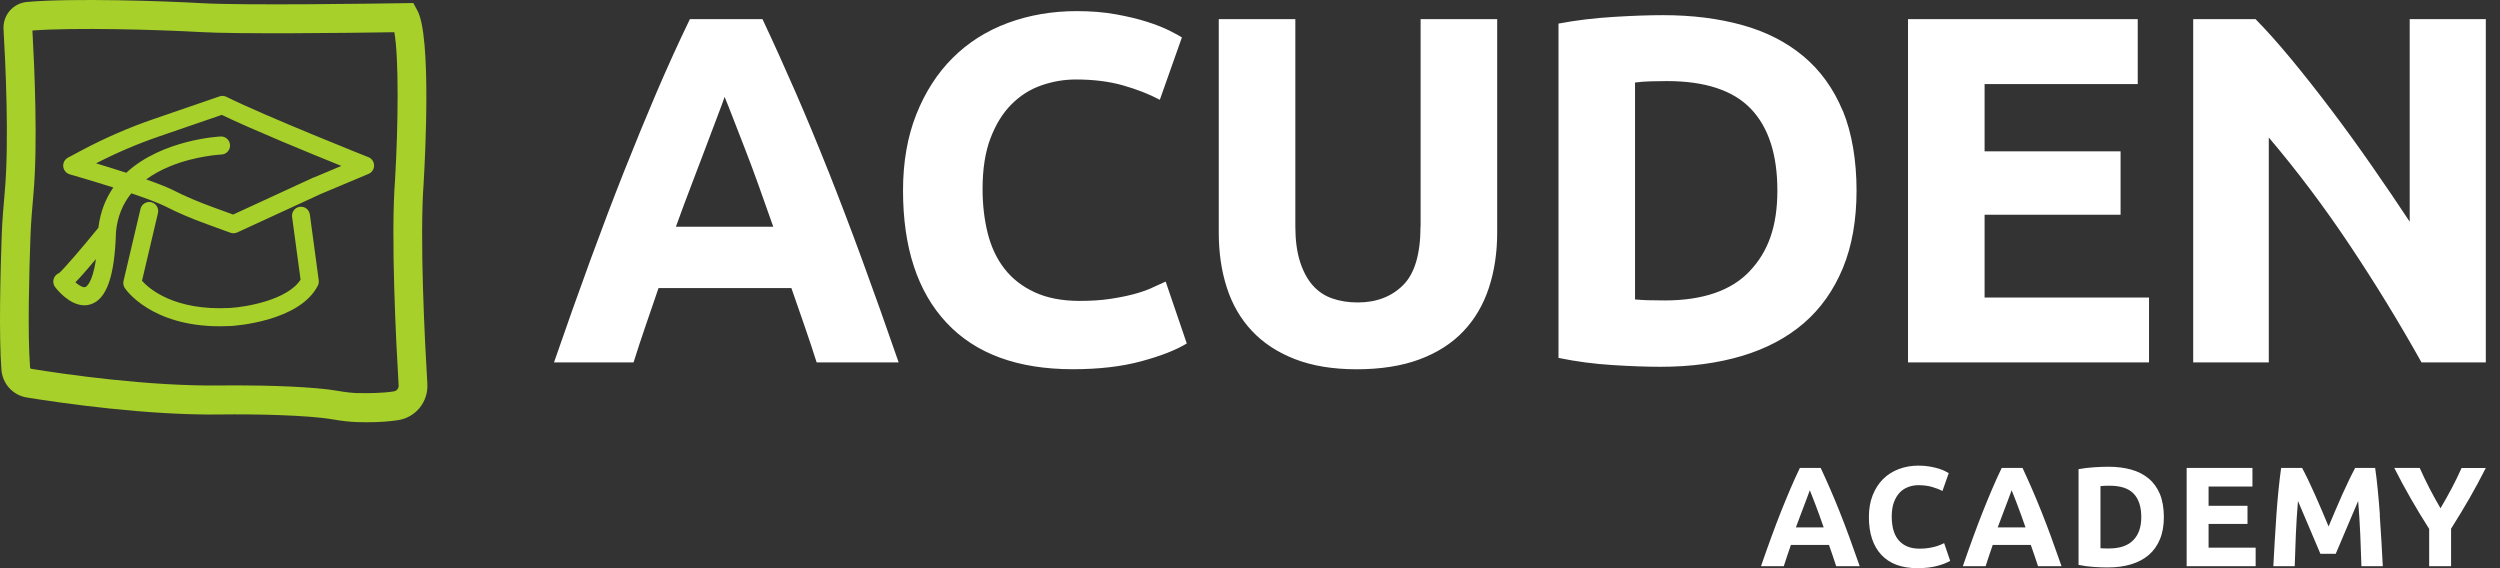 <svg width="176" height="40" viewBox="0 0 176 40" fill="none" xmlns="http://www.w3.org/2000/svg">
<rect x="0" y="0" width="176" height="40" fill="#333333" stroke="none"/>
<path fill-rule="evenodd" clip-rule="evenodd" d="M29.829 12.79C29.928 11.103 30.375 2.599 29.392 0.757L29.098 0.213L28.484 0.223C28.476 0.223 28.402 0.224 28.272 0.226L28.272 0.226C26.725 0.25 17.176 0.395 14.182 0.223C11.568 0.072 5.131 -0.145 1.906 0.137C0.92 0.223 0.193 1.067 0.248 2.058C0.381 4.32 0.654 9.963 0.336 13.492C0.248 14.474 0.159 15.52 0.121 16.56C0.033 19.053 -0.09 23.597 0.101 26.038C0.179 27.026 0.913 27.825 1.886 27.984C4.278 28.369 10.404 29.261 15.605 29.178C17.762 29.147 21.618 29.213 23.413 29.523C24.092 29.64 24.628 29.698 25.143 29.715C25.351 29.722 25.583 29.726 25.829 29.726C26.692 29.726 27.44 29.674 28.054 29.574C29.286 29.371 30.16 28.273 30.085 27.02C29.907 24.048 29.528 16.715 29.832 12.79H29.829ZM25.205 27.677C24.785 27.663 24.338 27.615 23.754 27.512C22.123 27.23 19.011 27.13 16.642 27.13H16.642C16.256 27.13 15.898 27.13 15.574 27.137C10.479 27.209 4.531 26.345 2.207 25.966C2.159 25.959 2.125 25.921 2.118 25.873C1.934 23.532 2.056 19.077 2.145 16.629C2.183 15.634 2.268 14.622 2.353 13.671C2.674 10.115 2.418 4.579 2.282 2.148C5.176 1.928 10.974 2.079 14.066 2.255C16.779 2.41 24.249 2.323 27.761 2.268C28.085 4.072 28.037 8.8 27.812 12.645C27.501 16.674 27.884 24.121 28.064 27.137C28.078 27.34 27.931 27.522 27.727 27.553C26.918 27.684 25.908 27.688 25.205 27.67V27.677ZM25.935 11.065C25.863 11.037 18.683 8.18 15.936 6.816C15.786 6.741 15.612 6.73 15.455 6.785L10.81 8.383C9.097 8.972 7.415 9.702 5.811 10.552L4.787 11.096C4.558 11.216 4.425 11.468 4.452 11.726C4.48 11.984 4.661 12.201 4.91 12.273C4.937 12.28 6.391 12.697 7.978 13.2C7.445 13.967 7.063 14.9 6.927 16.033C5.821 17.396 4.517 18.918 4.156 19.228C4.05 19.27 3.958 19.338 3.886 19.431C3.708 19.659 3.708 19.975 3.879 20.206C3.988 20.354 4.879 21.494 5.944 21.494C6.09 21.494 6.241 21.473 6.391 21.421C7.514 21.056 8.077 19.438 8.165 16.322C8.264 15.279 8.626 14.374 9.244 13.609C10.244 13.947 11.158 14.284 11.663 14.539C12.51 14.973 13.462 15.382 14.578 15.785L16.223 16.384C16.291 16.408 16.366 16.422 16.438 16.422C16.526 16.422 16.615 16.401 16.701 16.364L22.601 13.647L25.945 12.242C26.184 12.143 26.338 11.909 26.334 11.647C26.334 11.389 26.174 11.155 25.935 11.062V11.065ZM6.009 20.209C5.845 20.261 5.565 20.099 5.306 19.875C5.643 19.535 6.104 19.015 6.756 18.237C6.503 20.02 6.036 20.199 6.009 20.206V20.209ZM22.099 12.483L16.414 15.104L15.011 14.594C13.947 14.205 13.039 13.819 12.237 13.41C11.796 13.186 11.09 12.91 10.291 12.632C10.769 12.28 11.322 11.974 11.957 11.712C13.776 10.962 15.574 10.879 15.591 10.879C15.94 10.865 16.209 10.569 16.195 10.218C16.182 9.867 15.881 9.591 15.54 9.609C15.482 9.609 11.431 9.808 8.889 12.163C8.135 11.919 7.384 11.688 6.763 11.499C8.196 10.758 9.694 10.122 11.216 9.598L15.615 8.087C17.752 9.12 21.847 10.8 24.031 11.681L22.099 12.494V12.483ZM20.563 15.276C20.515 14.928 20.757 14.608 21.102 14.56H21.105C21.453 14.511 21.767 14.756 21.815 15.104L22.439 19.731C22.457 19.862 22.433 19.992 22.375 20.11C21.078 22.647 16.457 22.94 16.263 22.95C16 22.964 15.741 22.971 15.491 22.971C10.628 22.971 8.861 20.392 8.785 20.278C8.69 20.13 8.656 19.948 8.697 19.776L9.891 14.708C9.973 14.367 10.311 14.157 10.652 14.236C10.99 14.319 11.202 14.663 11.12 15.004L9.997 19.769C10.505 20.333 12.273 21.89 16.194 21.68C17.286 21.618 20.232 21.132 21.16 19.689L20.563 15.276Z" fill="#A7D02A"/>
<path fill-rule="evenodd" clip-rule="evenodd" d="M79.785 20.716C80.269 20.591 80.694 20.442 81.063 20.281L81.06 20.278C81.429 20.113 81.762 19.961 82.063 19.823L83.549 24.18C82.788 24.645 81.716 25.064 80.334 25.436C78.952 25.809 77.351 25.993 75.531 25.993C71.637 25.993 68.67 24.902 66.631 22.717C64.592 20.535 63.573 17.43 63.573 13.408C63.573 11.407 63.887 9.624 64.507 8.055C65.132 6.486 65.981 5.161 67.066 4.08C68.15 2.998 69.441 2.178 70.938 1.621C72.437 1.064 74.061 0.783 75.812 0.783C76.825 0.783 77.747 0.859 78.576 1.011C79.406 1.162 80.132 1.337 80.752 1.535C81.373 1.733 81.893 1.937 82.308 2.145C82.723 2.352 83.02 2.517 83.206 2.633L81.651 7.027C80.913 6.631 80.057 6.295 79.076 6.015C78.096 5.734 76.985 5.596 75.74 5.596C74.911 5.596 74.097 5.734 73.303 6.015C72.509 6.291 71.807 6.74 71.196 7.356C70.585 7.973 70.095 8.77 69.725 9.746C69.356 10.722 69.173 11.908 69.173 13.303C69.173 14.42 69.294 15.459 69.536 16.424C69.778 17.387 70.17 18.218 70.712 18.916C71.254 19.615 71.963 20.169 72.839 20.574C73.715 20.98 74.773 21.184 76.018 21.184C76.799 21.184 77.505 21.138 78.126 21.046C78.75 20.953 79.302 20.845 79.785 20.716ZM56.005 6.489C56.77 8.243 57.541 10.099 58.315 12.05H58.318C59.093 14.005 59.887 16.085 60.697 18.294C61.507 20.502 62.363 22.908 63.265 25.512H57.492C57.224 24.672 56.94 23.808 56.632 22.925C56.473 22.464 56.313 22.005 56.154 21.547C56.007 21.124 55.86 20.702 55.714 20.281H46.36C46.164 20.856 45.966 21.432 45.768 22.01L45.767 22.011L45.767 22.012L45.452 22.931C45.148 23.818 44.864 24.678 44.602 25.512H39.002C39.904 22.908 40.757 20.502 41.567 18.294C42.377 16.085 43.168 14.002 43.942 12.05C44.717 10.099 45.478 8.246 46.229 6.489C46.981 4.736 47.758 3.022 48.569 1.347H53.679C54.466 3.018 55.24 4.736 56.005 6.489ZM48.699 12.963C48.333 13.913 47.964 14.912 47.585 15.956L47.589 15.96H54.437C54.071 14.912 53.715 13.913 53.372 12.957C53.029 12.001 52.702 11.127 52.391 10.336C52.081 9.545 51.81 8.846 51.578 8.243C51.346 7.64 51.156 7.165 51.013 6.822C50.892 7.175 50.715 7.653 50.483 8.256C50.289 8.76 50.075 9.331 49.836 9.967L49.693 10.349C49.395 11.141 49.065 12.014 48.699 12.963ZM100.004 15.923C100.004 17.875 99.596 19.259 98.779 20.073C97.962 20.887 96.894 21.293 95.58 21.293C94.933 21.293 94.342 21.201 93.799 21.013C93.257 20.828 92.796 20.518 92.417 20.09C92.038 19.661 91.738 19.101 91.519 18.415C91.3 17.73 91.192 16.899 91.192 15.923V1.347H85.801V16.375C85.801 17.792 85.991 19.088 86.373 20.261C86.752 21.435 87.34 22.447 88.134 23.294C88.928 24.144 89.938 24.803 91.159 25.281C92.382 25.756 93.832 25.997 95.515 25.997C97.198 25.997 98.694 25.763 99.939 25.298C101.184 24.833 102.21 24.177 103.017 23.327C103.824 22.48 104.422 21.461 104.814 20.274C105.206 19.088 105.402 17.789 105.402 16.368V1.347H100.011V15.923H100.004ZM126.963 3.961C128.159 4.963 129.08 6.242 129.727 7.798L129.734 7.795C130.377 9.35 130.701 11.315 130.701 13.408C130.701 15.501 130.377 17.328 129.734 18.883C129.087 20.439 128.172 21.731 126.986 22.753C125.797 23.775 124.352 24.543 122.647 25.054C120.941 25.565 119.03 25.822 116.909 25.822C115.939 25.822 114.812 25.782 113.521 25.7C112.231 25.621 110.963 25.453 109.718 25.196V1.66C110.963 1.426 112.257 1.271 113.606 1.189C114.952 1.106 116.112 1.067 117.079 1.067C119.128 1.067 120.99 1.301 122.66 1.766C124.33 2.23 125.764 2.962 126.963 3.961ZM117.181 21.151C119.876 21.151 121.876 20.465 123.176 19.094H123.173C124.477 17.723 125.127 15.943 125.127 13.412C125.127 10.88 124.506 8.961 123.261 7.659C122.016 6.361 120.046 5.708 117.351 5.708C116.981 5.708 116.602 5.715 116.21 5.725C115.818 5.734 115.452 5.764 115.106 5.81V21.082C115.361 21.105 115.655 21.122 115.988 21.135C116.321 21.145 116.72 21.151 117.181 21.151ZM139.715 15.119H149.289V10.656H139.715V5.916H150.497V1.347H134.324V25.512H151.291V20.944H139.715V15.119ZM165.461 17.318C163.664 14.621 161.752 12.073 159.723 9.68V25.512H154.401V1.347H158.789C159.547 2.115 160.39 3.058 161.311 4.172C162.233 5.286 163.17 6.479 164.128 7.745C165.085 9.011 166.036 10.326 166.98 11.684C167.928 13.046 168.813 14.351 169.643 15.607V1.347H175.001V25.512H170.473C168.927 22.747 167.258 20.014 165.461 17.318Z" fill="white"/>
<path fill-rule="evenodd" clip-rule="evenodd" d="M136.58 38.365C136.474 38.409 136.351 38.454 136.215 38.489C136.078 38.523 135.918 38.557 135.741 38.585C135.563 38.612 135.362 38.626 135.137 38.626C134.782 38.626 134.478 38.568 134.225 38.451C133.976 38.334 133.771 38.175 133.618 37.975C133.464 37.776 133.352 37.538 133.28 37.263C133.212 36.987 133.178 36.688 133.178 36.368C133.178 35.968 133.229 35.627 133.335 35.349C133.44 35.07 133.58 34.843 133.754 34.663C133.928 34.484 134.13 34.361 134.358 34.278C134.587 34.195 134.819 34.157 135.055 34.157C135.41 34.157 135.73 34.199 136.01 34.278C136.29 34.357 136.536 34.453 136.747 34.567L137.191 33.31C137.143 33.28 137.071 33.242 136.976 33.191L136.976 33.191L136.976 33.191L136.935 33.169C136.819 33.107 136.669 33.052 136.491 32.994C136.314 32.938 136.106 32.887 135.867 32.846C135.628 32.804 135.365 32.78 135.075 32.78C134.573 32.78 134.109 32.859 133.679 33.021C133.249 33.183 132.881 33.417 132.57 33.724C132.26 34.033 132.017 34.412 131.837 34.863C131.659 35.311 131.57 35.824 131.57 36.395C131.57 37.549 131.864 38.437 132.447 39.06C133.031 39.687 133.881 40 134.997 40C135.519 40 135.976 39.945 136.372 39.842C136.768 39.735 137.075 39.614 137.293 39.483L136.867 38.237C136.81 38.265 136.748 38.292 136.682 38.322C136.649 38.337 136.615 38.352 136.58 38.368V38.365ZM129.503 36.006C129.281 35.449 129.059 34.915 128.841 34.416C128.623 33.916 128.401 33.421 128.176 32.942H126.712C126.48 33.421 126.258 33.913 126.043 34.416C125.828 34.918 125.609 35.449 125.387 36.006C125.166 36.564 124.94 37.16 124.708 37.793C124.476 38.427 124.231 39.115 123.975 39.859H125.579C125.654 39.621 125.736 39.373 125.821 39.119C125.87 38.972 125.92 38.827 125.97 38.683L125.97 38.683C126.007 38.575 126.044 38.468 126.08 38.361H128.759C128.822 38.547 128.887 38.733 128.953 38.92L128.953 38.92L129.022 39.119C129.111 39.373 129.193 39.618 129.268 39.859H130.923C130.663 39.112 130.418 38.423 130.186 37.793C129.954 37.163 129.728 36.564 129.503 36.006ZM126.432 37.125C126.541 36.826 126.647 36.54 126.753 36.268C126.819 36.097 126.88 35.935 126.937 35.783C126.971 35.692 127.004 35.604 127.036 35.521C127.121 35.294 127.196 35.094 127.261 34.922C127.326 34.75 127.377 34.612 127.411 34.512C127.452 34.612 127.507 34.746 127.572 34.918C127.609 35.013 127.649 35.116 127.692 35.228C127.727 35.319 127.764 35.415 127.804 35.517C127.892 35.745 127.984 35.992 128.083 36.268C128.182 36.543 128.285 36.829 128.387 37.129H126.425L126.432 37.125ZM143.05 34.416C143.268 34.915 143.49 35.449 143.712 36.006C143.937 36.564 144.163 37.163 144.395 37.793C144.627 38.423 144.872 39.112 145.132 39.859H143.477C143.402 39.618 143.32 39.373 143.231 39.119L143.161 38.92C143.096 38.733 143.031 38.547 142.968 38.361H140.289C140.253 38.468 140.216 38.575 140.179 38.682C140.129 38.827 140.079 38.972 140.03 39.119C139.945 39.373 139.863 39.621 139.788 39.859H138.184C138.44 39.115 138.685 38.427 138.917 37.793C139.149 37.16 139.375 36.564 139.596 36.006C139.818 35.449 140.037 34.918 140.252 34.416C140.467 33.913 140.688 33.421 140.921 32.942H142.385C142.61 33.421 142.832 33.916 143.05 34.416ZM140.962 36.268C140.856 36.54 140.75 36.826 140.641 37.125L140.634 37.129H142.596C142.494 36.829 142.391 36.543 142.292 36.268C142.193 35.992 142.101 35.745 142.013 35.517C141.973 35.415 141.936 35.319 141.901 35.228C141.858 35.116 141.818 35.013 141.781 34.918C141.716 34.746 141.661 34.612 141.62 34.512C141.586 34.612 141.535 34.75 141.47 34.922C141.405 35.094 141.33 35.294 141.245 35.521C141.213 35.604 141.18 35.691 141.146 35.782L141.146 35.782L141.146 35.782C141.089 35.935 141.028 36.097 140.962 36.268ZM151.268 33.689C150.924 33.403 150.514 33.193 150.036 33.059C149.558 32.925 149.026 32.859 148.439 32.859C148.163 32.859 147.832 32.87 147.443 32.894C147.057 32.918 146.685 32.963 146.33 33.028V39.769C146.685 39.842 147.05 39.89 147.419 39.914C147.787 39.938 148.111 39.948 148.388 39.948C148.995 39.948 149.541 39.876 150.029 39.728C150.517 39.58 150.93 39.363 151.272 39.07C151.613 38.778 151.872 38.409 152.06 37.962C152.244 37.518 152.336 36.994 152.336 36.395C152.336 35.796 152.244 35.235 152.06 34.787C151.876 34.343 151.609 33.975 151.268 33.689ZM150.183 38.024C149.811 38.416 149.238 38.612 148.466 38.612C148.333 38.612 148.221 38.612 148.125 38.609C148.03 38.609 147.944 38.602 147.873 38.595V34.223C147.972 34.209 148.077 34.202 148.19 34.199C148.247 34.199 148.303 34.198 148.359 34.197C148.413 34.196 148.466 34.195 148.518 34.195C149.289 34.195 149.855 34.381 150.21 34.753C150.565 35.125 150.746 35.676 150.746 36.399C150.746 37.122 150.558 37.635 150.186 38.027L150.183 38.024ZM158.224 36.884H155.484V38.554H158.798V39.862H153.941V32.942H158.572V34.25H155.484V35.607H158.224V36.884ZM167.544 36.261C167.5 35.645 167.452 35.053 167.394 34.484C167.339 33.916 167.278 33.4 167.21 32.942H165.804C165.684 33.162 165.548 33.434 165.391 33.755C165.234 34.078 165.073 34.426 164.903 34.801C164.735 35.176 164.568 35.562 164.401 35.955C164.292 36.211 164.188 36.457 164.089 36.694L164.088 36.696C164.035 36.821 163.984 36.943 163.933 37.063C163.862 36.896 163.789 36.722 163.714 36.543L163.713 36.541C163.634 36.352 163.552 36.156 163.466 35.955L163.445 35.905L163.445 35.905C163.285 35.529 163.128 35.161 162.964 34.801C162.797 34.426 162.633 34.075 162.48 33.755C162.323 33.431 162.186 33.159 162.067 32.942H160.592C160.528 33.4 160.466 33.916 160.408 34.484C160.35 35.053 160.302 35.645 160.258 36.261C160.214 36.877 160.176 37.494 160.139 38.113C160.101 38.733 160.07 39.315 160.043 39.862H161.548C161.568 39.191 161.592 38.458 161.626 37.666C161.661 36.874 161.708 36.075 161.777 35.269L161.817 35.364C161.926 35.618 162.045 35.896 162.172 36.199C162.319 36.54 162.463 36.877 162.606 37.218C162.749 37.559 162.886 37.883 163.019 38.193C163.152 38.502 163.265 38.767 163.357 38.988H164.435C164.527 38.767 164.64 38.502 164.773 38.193C164.906 37.883 165.043 37.559 165.186 37.218C165.329 36.877 165.473 36.54 165.619 36.199C165.704 36.003 165.782 35.817 165.857 35.642L165.857 35.641L165.857 35.641C165.912 35.511 165.965 35.388 166.015 35.269C166.08 36.075 166.131 36.874 166.165 37.666C166.199 38.458 166.223 39.191 166.244 39.862H167.749C167.721 39.318 167.691 38.733 167.653 38.113C167.616 37.494 167.578 36.877 167.534 36.261H167.544ZM172.604 34.367C172.853 33.896 173.085 33.421 173.297 32.942V32.946H175C174.624 33.689 174.235 34.412 173.833 35.111C173.43 35.81 173.003 36.512 172.556 37.218V39.862H171.014V37.235C170.563 36.53 170.137 35.824 169.731 35.118C169.324 34.412 168.932 33.689 168.557 32.942H170.348C170.56 33.421 170.789 33.896 171.031 34.367C171.277 34.839 171.536 35.311 171.812 35.782C172.089 35.311 172.355 34.839 172.604 34.367Z" fill="white"/>
</svg>
